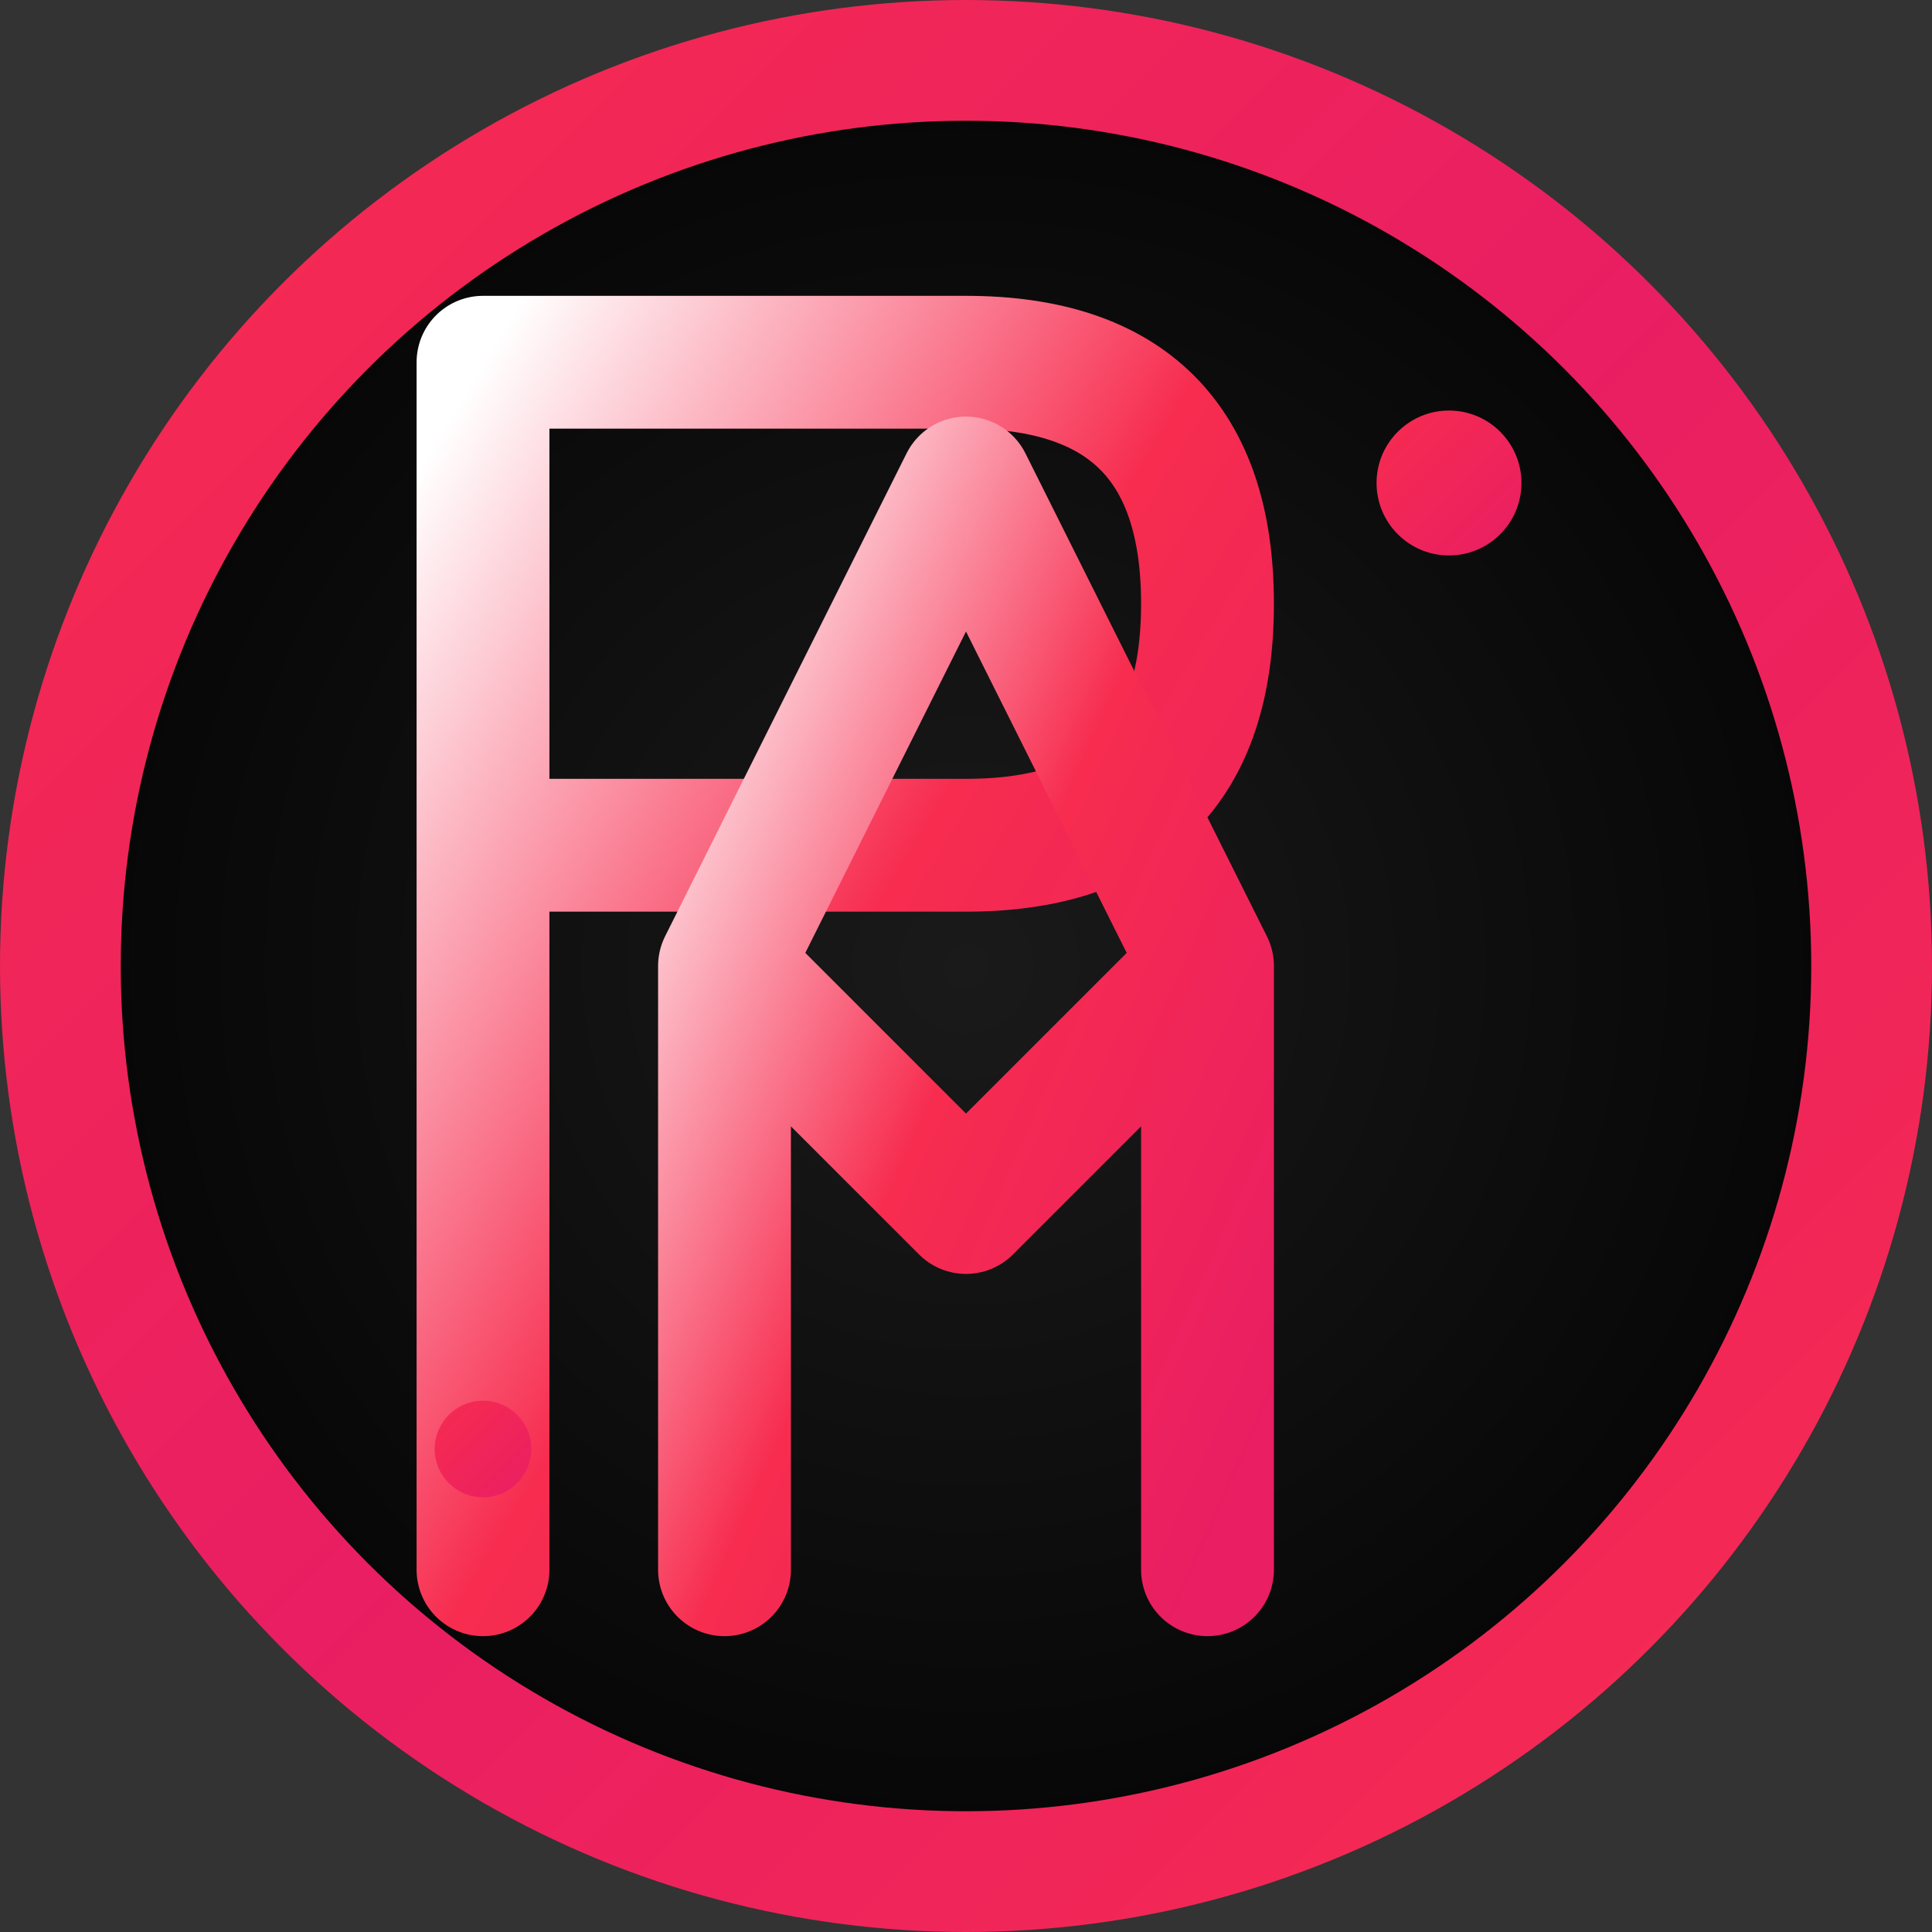 <svg width="32" height="32" viewBox="0 0 32 32" fill="none" xmlns="http://www.w3.org/2000/svg">
  <rect x="0" y="0" width="32" height="32" fill="#333333" stroke="none"/>
  <!-- Background circle with gradient -->
  <circle cx="16" cy="16" r="15" fill="url(#bgGradient)" stroke="url(#borderGradient)" stroke-width="2"/>
  
  <!-- P letter -->
  <path d="M8 6 L8 26 M8 6 L16 6 Q20 6 20 10 Q20 14 16 14 L8 14" 
        stroke="url(#letterGradient)" 
        stroke-width="2.2" 
        stroke-linecap="round" 
        stroke-linejoin="round" 
        fill="none"/>
  
  <!-- M letter -->
  <path d="M12 26 L12 16 L16 20 L20 16 L20 26 M12 16 L16 8 L20 16" 
        stroke="url(#letterGradient)" 
        stroke-width="2.2" 
        stroke-linecap="round" 
        stroke-linejoin="round" 
        fill="none"/>
  
  <!-- Tech accent dots -->
  <circle cx="24" cy="8" r="1.2" fill="url(#accentGradient)"/>
  <circle cx="8" cy="24" r="0.8" fill="url(#accentGradient)"/>
  
  <defs>
    <!-- Background gradient -->
    <radialGradient id="bgGradient" cx="50%" cy="50%" r="50%">
      <stop offset="0%" stop-color="#1a1a1a"/>
      <stop offset="100%" stop-color="#060606"/>
    </radialGradient>
    
    <!-- Border gradient -->
    <linearGradient id="borderGradient" x1="0%" y1="0%" x2="100%" y2="100%">
      <stop offset="0%" stop-color="#f72c4f"/>
      <stop offset="50%" stop-color="#e91e63"/>
      <stop offset="100%" stop-color="#f72c4f"/>
    </linearGradient>
    
    <!-- Letter gradient -->
    <linearGradient id="letterGradient" x1="0%" y1="0%" x2="100%" y2="100%">
      <stop offset="0%" stop-color="#ffffff"/>
      <stop offset="50%" stop-color="#f72c4f"/>
      <stop offset="100%" stop-color="#e91e63"/>
    </linearGradient>
    
    <!-- Accent gradient -->
    <linearGradient id="accentGradient" x1="0%" y1="0%" x2="100%" y2="100%">
      <stop offset="0%" stop-color="#f72c4f"/>
      <stop offset="100%" stop-color="#e91e63"/>
    </linearGradient>
  </defs>
</svg>